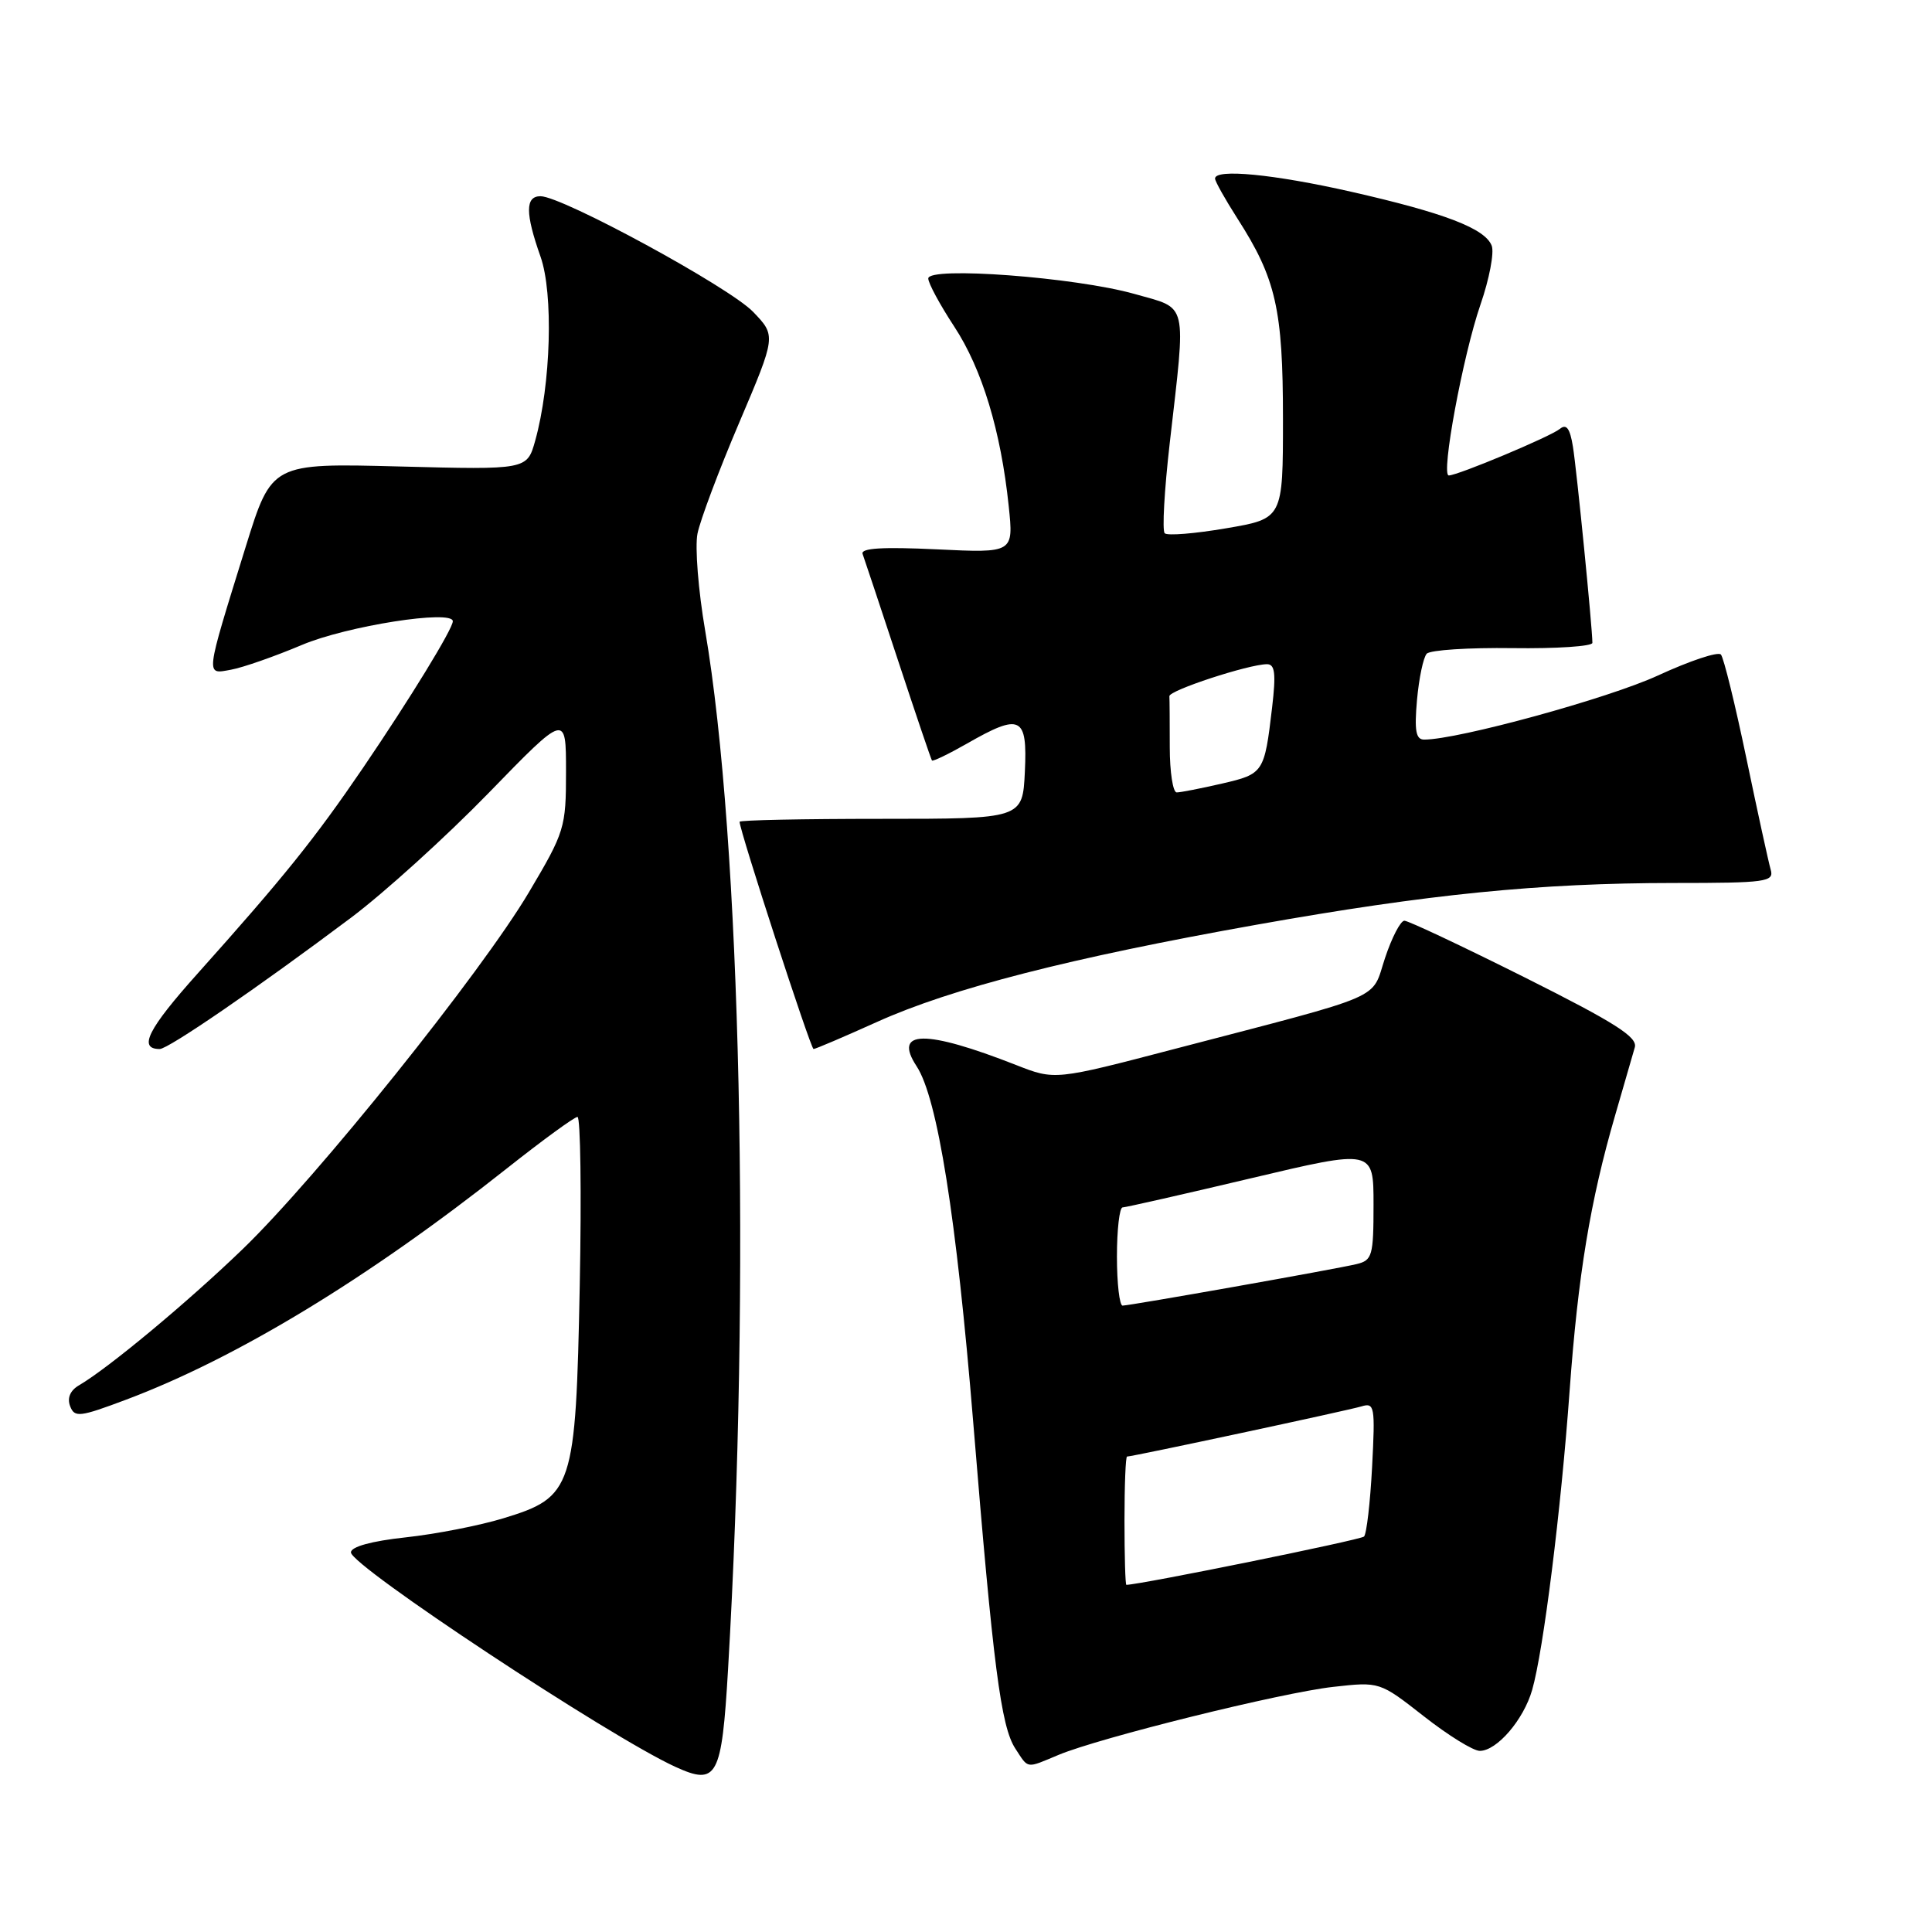 <?xml version="1.0" encoding="UTF-8" standalone="no"?>
<!DOCTYPE svg PUBLIC "-//W3C//DTD SVG 1.1//EN" "http://www.w3.org/Graphics/SVG/1.1/DTD/svg11.dtd" >
<svg xmlns="http://www.w3.org/2000/svg" xmlns:xlink="http://www.w3.org/1999/xlink" version="1.1" viewBox="0 0 256 256">
 <g >
 <path fill="currentColor"
d=" M 96.47 221.21 C 99.47 169.99 98.18 111.41 93.44 83.57 C 92.53 78.27 92.07 72.48 92.42 70.71 C 92.77 68.95 95.25 62.33 97.95 56.00 C 102.84 44.50 102.84 44.50 99.80 41.33 C 96.67 38.06 74.49 26.00 71.62 26.00 C 69.59 26.00 69.59 28.25 71.62 34.00 C 73.35 38.89 73.00 50.92 70.92 58.38 C 69.84 62.25 69.84 62.25 52.92 61.81 C 36.00 61.37 36.00 61.37 32.56 72.44 C 27.13 89.94 27.20 89.36 30.61 88.74 C 32.20 88.45 36.42 86.97 40.00 85.46 C 45.94 82.94 60.00 80.74 60.00 82.32 C 60.00 83.33 54.31 92.62 48.10 101.75 C 41.69 111.16 37.60 116.24 26.22 128.96 C 19.60 136.35 18.26 139.00 21.16 139.00 C 22.30 139.00 34.10 130.91 46.50 121.61 C 50.90 118.31 59.11 110.87 64.75 105.07 C 75.00 94.52 75.00 94.52 75.00 102.23 C 75.00 109.67 74.83 110.23 70.09 118.22 C 63.78 128.87 41.96 156.07 32.13 165.54 C 24.83 172.58 14.33 181.31 10.47 183.56 C 9.30 184.24 8.88 185.24 9.29 186.32 C 9.88 187.86 10.54 187.78 16.72 185.46 C 31.40 179.94 48.81 169.36 67.14 154.84 C 71.89 151.08 76.11 148.00 76.52 148.00 C 76.92 148.00 77.06 158.05 76.82 170.33 C 76.29 197.28 75.93 198.37 66.70 201.18 C 63.56 202.14 57.73 203.28 53.74 203.71 C 49.22 204.20 46.50 204.95 46.50 205.70 C 46.50 207.49 80.76 230.13 89.50 234.12 C 95.02 236.64 95.63 235.51 96.47 221.21 Z  M 140.27 232.53 C 145.73 230.25 169.81 224.28 176.66 223.52 C 182.81 222.83 182.81 222.83 188.66 227.41 C 191.87 229.93 195.21 232.00 196.08 232.00 C 198.34 232.00 201.89 227.88 203.02 223.92 C 204.51 218.74 206.84 200.12 207.98 184.31 C 209.10 168.91 210.71 159.16 214.01 147.80 C 215.17 143.79 216.35 139.73 216.62 138.78 C 217.01 137.42 214.04 135.53 202.07 129.53 C 193.79 125.39 186.61 122.00 186.09 122.00 C 185.58 122.00 184.42 124.23 183.52 126.95 C 181.64 132.61 184.04 131.57 155.64 138.99 C 139.78 143.14 139.78 143.14 134.64 141.12 C 122.60 136.40 118.28 136.45 121.46 141.29 C 124.23 145.52 126.73 161.29 128.96 188.50 C 131.60 220.78 132.63 228.79 134.54 231.70 C 136.32 234.42 135.89 234.36 140.27 232.53 Z  M 116.19 135.42 C 126.06 130.96 141.88 126.91 166.50 122.53 C 189.29 118.47 203.98 117.01 221.82 117.00 C 234.03 117.00 235.09 116.85 234.63 115.25 C 234.35 114.29 232.90 107.65 231.41 100.50 C 229.92 93.35 228.40 87.15 228.03 86.73 C 227.66 86.31 223.91 87.56 219.68 89.51 C 213.14 92.53 193.19 98.00 188.71 98.00 C 187.61 98.00 187.40 96.83 187.76 92.75 C 188.02 89.86 188.60 87.10 189.05 86.62 C 189.50 86.13 194.62 85.80 200.43 85.88 C 206.24 85.96 211.00 85.64 211.00 85.18 C 211.00 83.23 208.92 62.22 208.42 59.18 C 208.03 56.76 207.56 56.12 206.69 56.83 C 205.45 57.85 193.16 63.00 191.97 63.00 C 190.90 63.00 193.84 47.12 196.17 40.36 C 197.34 36.98 198.01 33.47 197.66 32.56 C 196.79 30.28 191.42 28.22 179.05 25.41 C 168.77 23.08 161.00 22.33 161.00 23.66 C 161.00 24.03 162.34 26.41 163.97 28.96 C 169.07 36.91 170.00 40.98 170.00 55.48 C 170.00 68.72 170.00 68.72 162.48 70.00 C 158.34 70.71 154.67 71.01 154.33 70.66 C 153.98 70.32 154.28 64.96 154.99 58.77 C 157.18 39.60 157.50 40.99 150.33 38.95 C 142.51 36.74 123.00 35.27 123.00 36.90 C 123.00 37.52 124.55 40.39 126.44 43.27 C 130.13 48.89 132.62 57.10 133.66 67.06 C 134.31 73.28 134.31 73.28 124.11 72.79 C 116.92 72.45 114.02 72.63 114.30 73.40 C 114.52 74.00 116.63 80.35 118.99 87.50 C 121.35 94.65 123.37 100.62 123.49 100.77 C 123.61 100.92 125.69 99.92 128.11 98.54 C 135.25 94.45 136.15 94.89 135.80 102.25 C 135.50 108.50 135.50 108.50 116.75 108.50 C 106.44 108.50 98.00 108.67 98.00 108.89 C 98.00 110.05 107.42 139.00 107.80 139.00 C 108.05 139.00 111.82 137.39 116.19 135.42 Z  M 149.00 201.50 C 149.00 196.82 149.15 193.00 149.34 193.00 C 150.09 193.00 178.63 186.89 180.38 186.36 C 182.14 185.82 182.23 186.32 181.81 194.38 C 181.56 199.11 181.08 203.25 180.74 203.60 C 180.29 204.05 151.20 209.96 149.25 210.00 C 149.11 210.00 149.00 206.18 149.00 201.50 Z  M 148.00 166.50 C 148.00 162.93 148.34 159.99 148.75 159.99 C 149.16 159.98 156.81 158.25 165.75 156.13 C 182.00 152.28 182.00 152.28 182.00 159.62 C 182.00 166.41 181.83 167.00 179.75 167.50 C 176.92 168.18 149.76 172.99 148.75 173.00 C 148.34 173.00 148.00 170.07 148.00 166.50 Z  M 155.00 99.00 C 155.00 95.70 154.98 92.66 154.95 92.25 C 154.90 91.48 165.40 88.04 167.87 88.01 C 168.94 88.00 169.09 89.23 168.56 93.75 C 167.54 102.41 167.44 102.55 161.91 103.83 C 159.13 104.47 156.43 105.00 155.92 105.00 C 155.42 105.00 155.00 102.30 155.00 99.00 Z "/>
</g>
</svg>